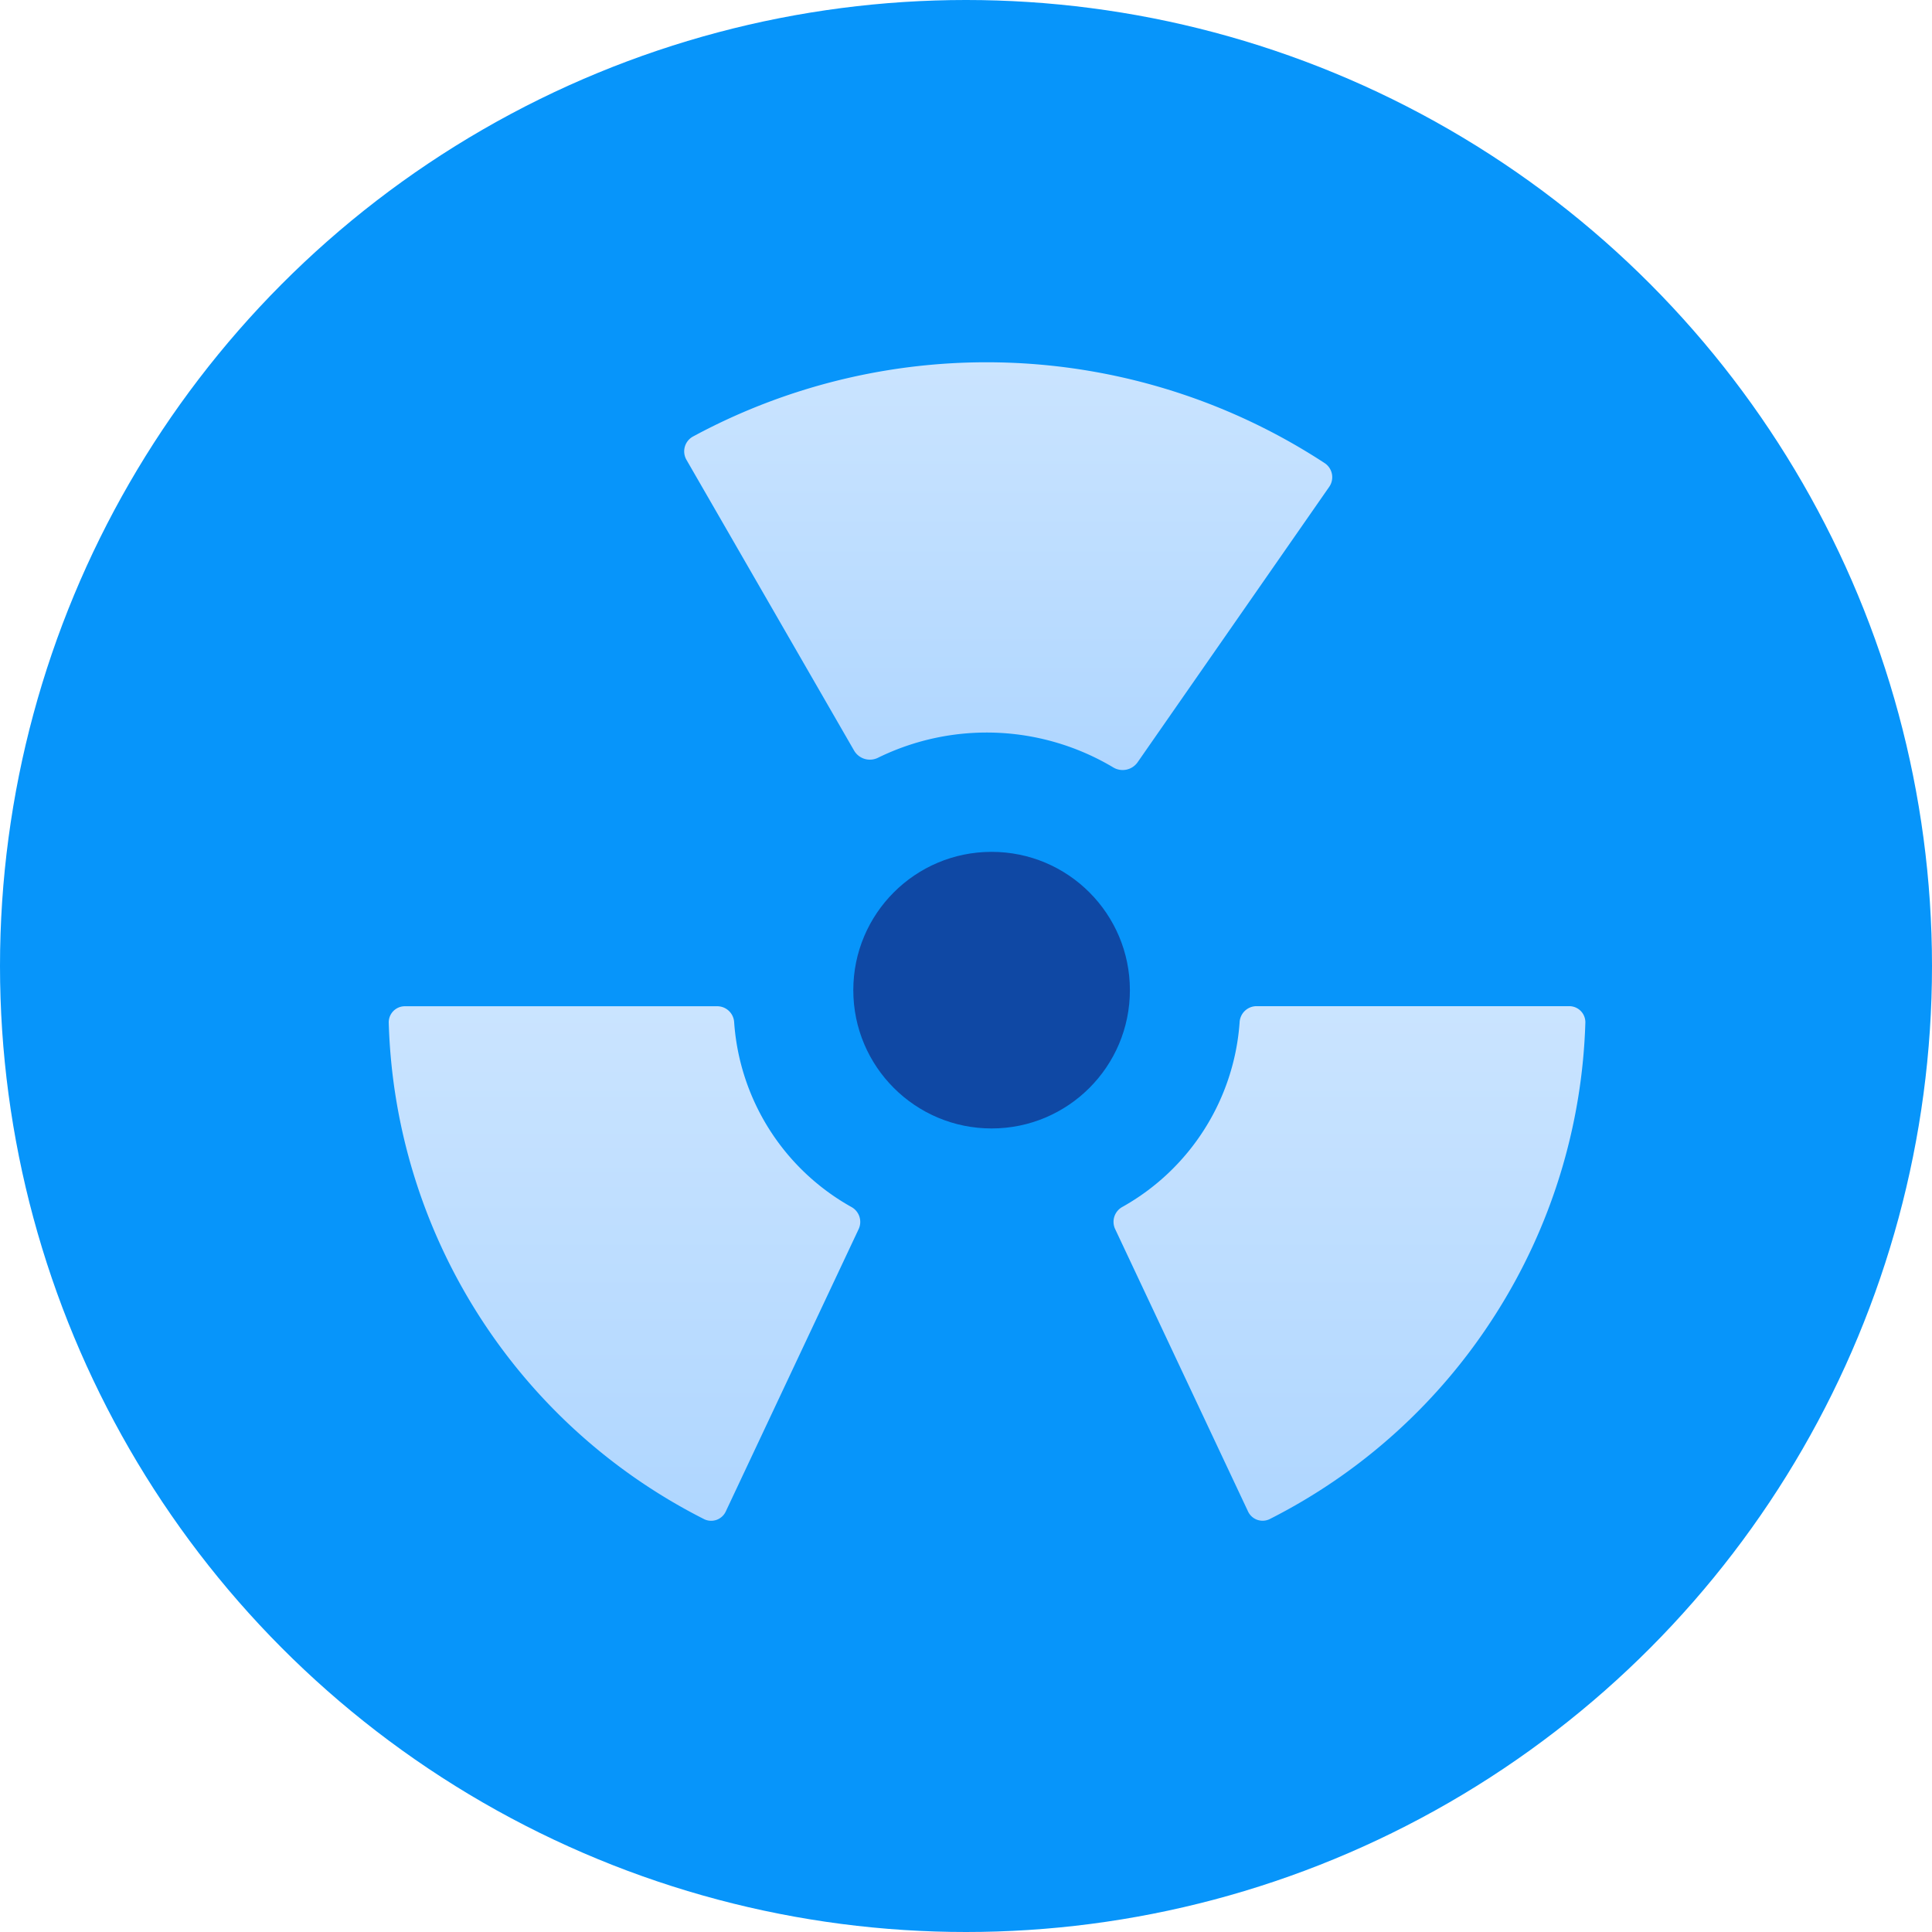 <svg xmlns="http://www.w3.org/2000/svg" width="24" height="24" viewBox="0 0 24 24">
    <defs>
        <linearGradient id="jiewr0yg6a" x1=".5" x2=".5" y2="1" gradientUnits="objectBoundingBox">
            <stop offset="0" stop-color="#cae4ff"/>
            <stop offset="1" stop-color="#afd6ff"/>
        </linearGradient>
    </defs>
    <circle data-name="타원 209" cx="12" cy="12" r="12" style="fill:#0795fa"/>
    <g data-name="그룹 1037" transform="translate(3.526 4.23)">
        <path data-name="Ellipse 351" d="M6 .5a.2.2 0 0 1 .2.2 7.14 7.14 0 0 1-1.115 3.626 7.14 7.14 0 0 1-2.809 2.547.2.2 0 0 1-.265-.093L.357 3.265a.211.211 0 0 1 .093-.272 2.856 2.856 0 0 0 1.017-.963A2.856 2.856 0 0 0 1.905.7a.211.211 0 0 1 .207-.2z" transform="translate(9.968 7.769)" style="fill:url(#jiewr0yg6a)"/>
        <path data-name="Ellipse 351" d="M.535.5a.2.2 0 0 0-.2.2 7.14 7.14 0 0 0 3.921 6.173.2.2 0 0 0 .264-.093l1.654-3.515a.211.211 0 0 0-.093-.272A2.856 2.856 0 0 1 4.626.7.211.211 0 0 0 4.42.5z" transform="translate(.968 7.77)" style="fill:url(#jiewr0yg6a)"/>
        <path data-name="Ellipse 351" d="M.747 1.624a.21.21 0 0 1 .08-.29 7.669 7.669 0 0 1 7.846.329.21.21 0 0 1 .055.3l-2.38 3.421a.227.227 0 0 1-.3.06 3.068 3.068 0 0 0-2.918-.122.227.227 0 0 1-.3-.085z" transform="translate(4.255 -.141)" style="fill:url(#jiewr0yg6a)"/>
        <circle data-name="타원 211" cx="1.718" cy="1.718" r="1.718" transform="translate(7.074 6.352)" style="fill:#0f48a4"/>
    </g>
</svg>
